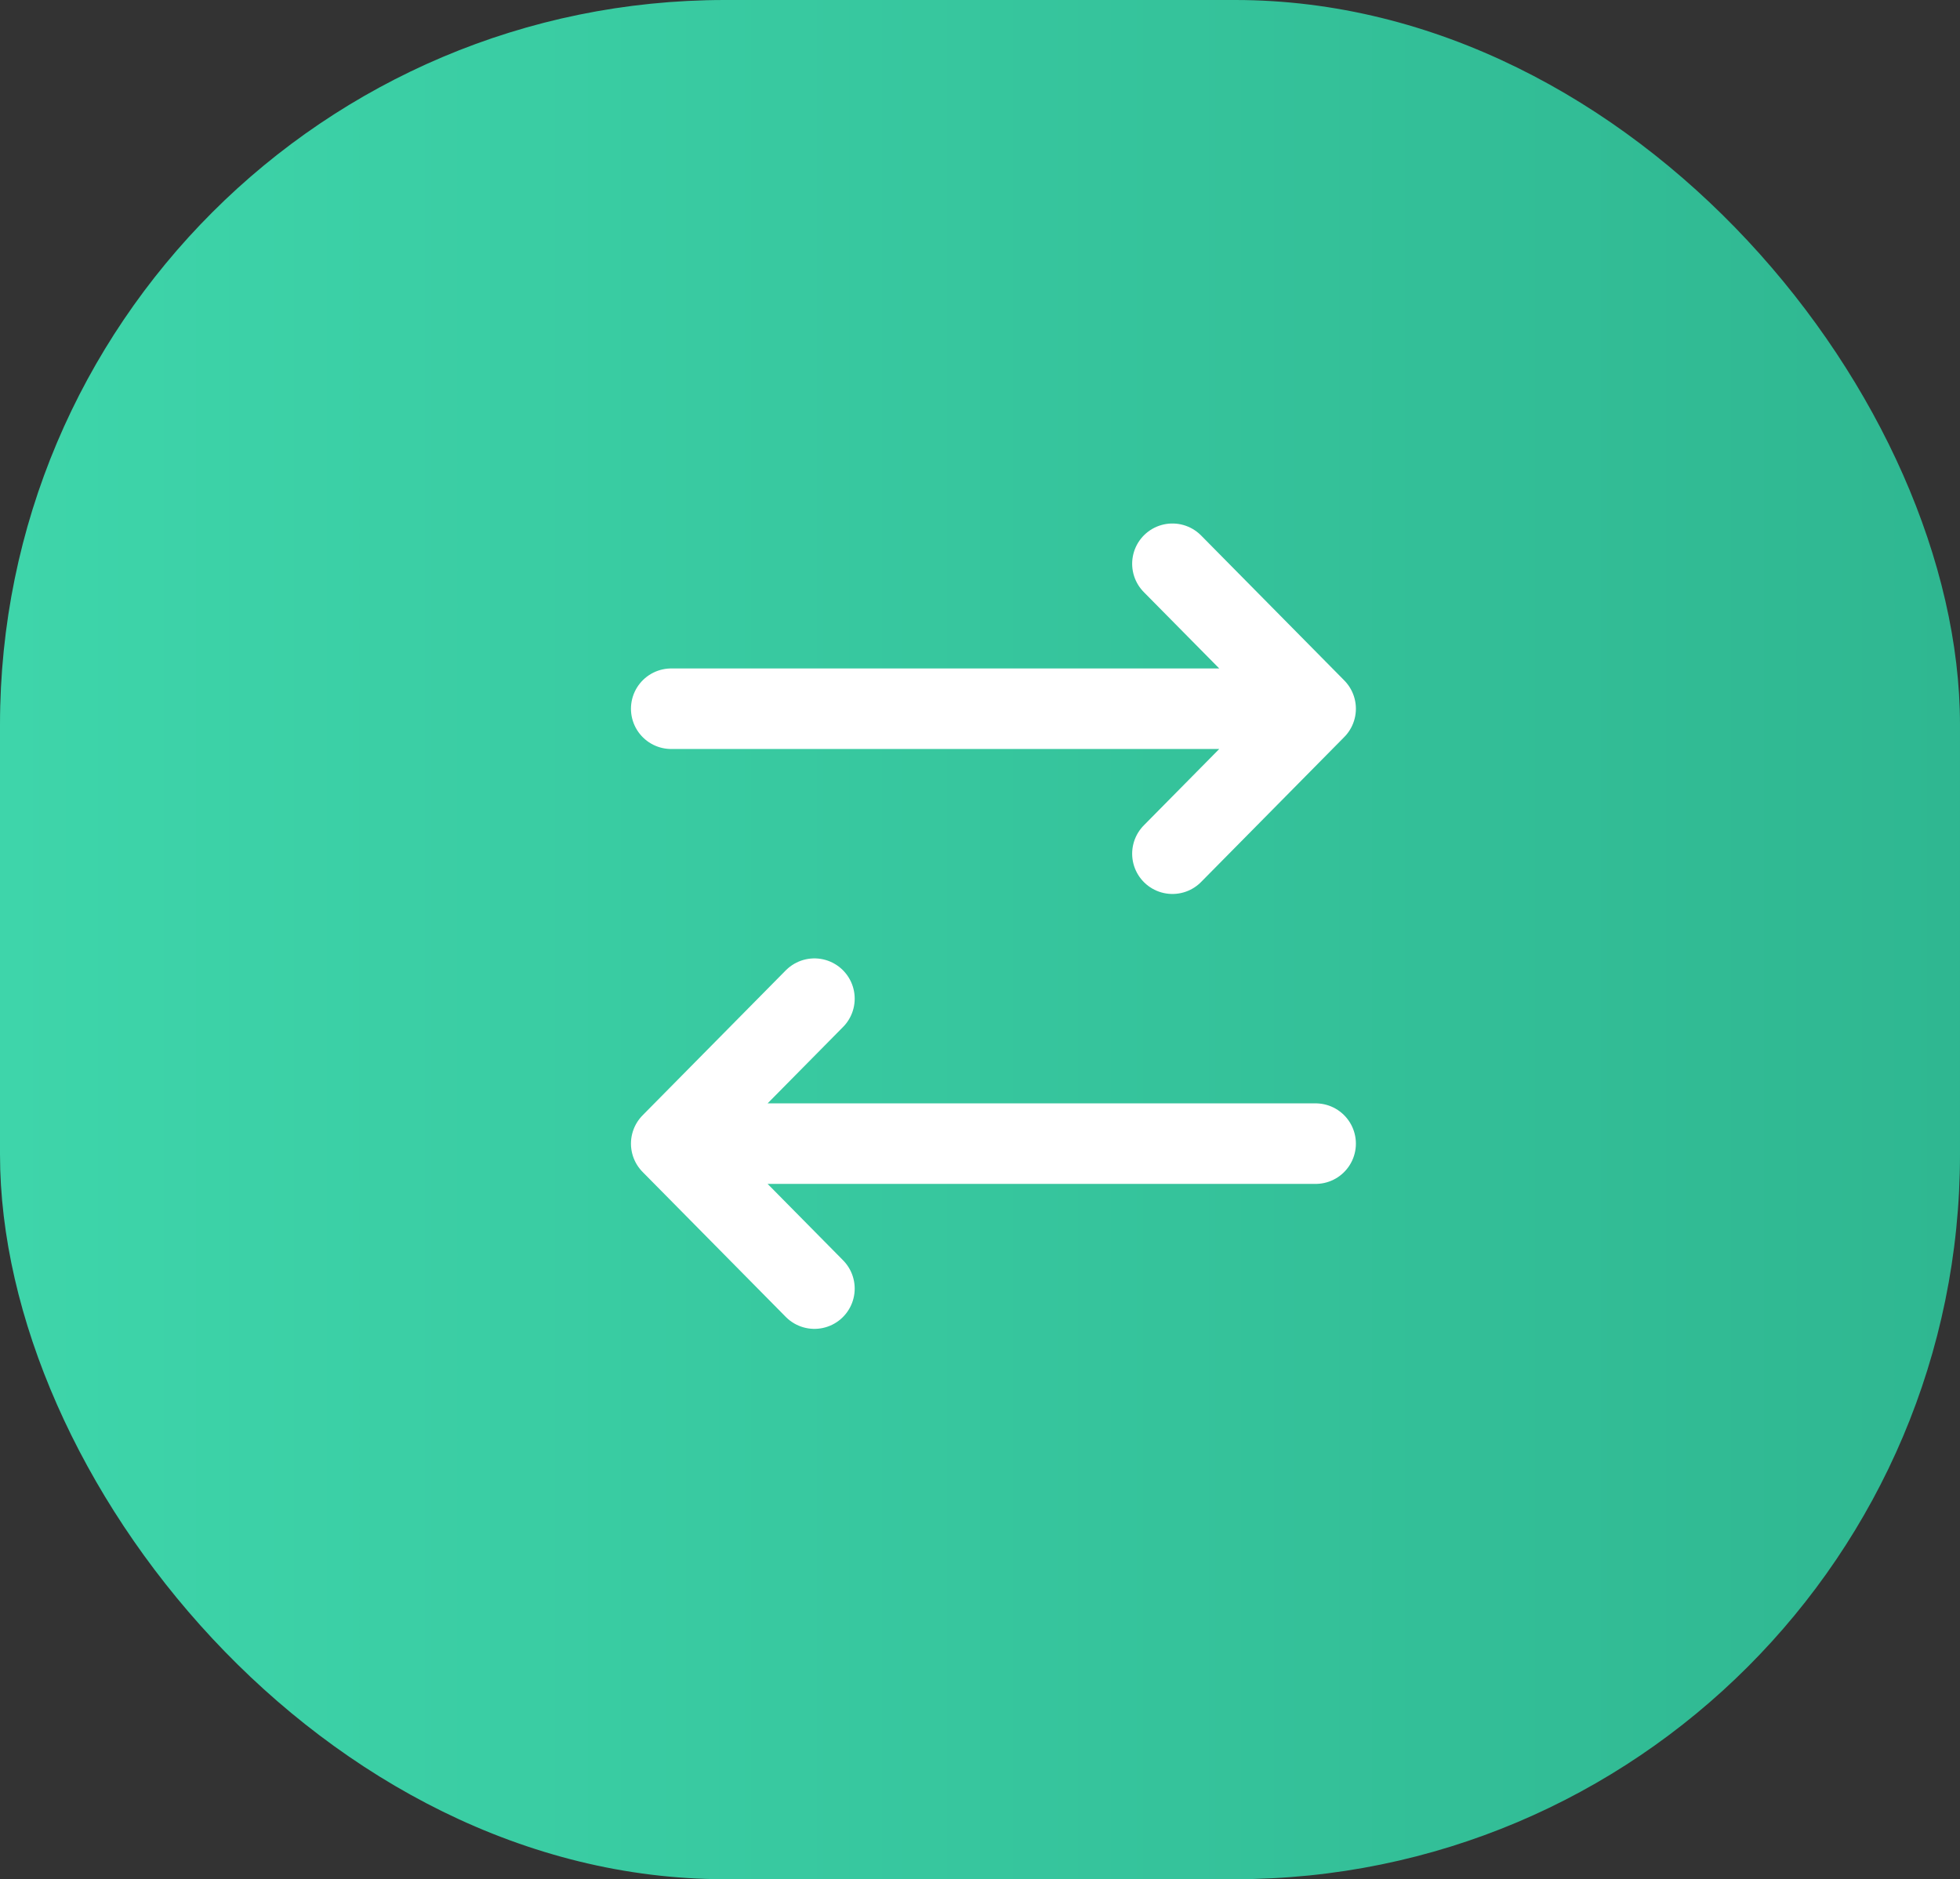<svg width="73" height="70" viewBox="0 0 73 70" fill="none" xmlns="http://www.w3.org/2000/svg">
<rect x="0" y="0" width="73" height="70" fill="#333333" stroke="none"/>
<rect width="73" height="70" rx="27" fill="url(#paint0_linear_226_43)"/>
<path d="M49 26.4H25M49 26.4L43.667 31.8M49 26.4L43.667 21M25 42.6H49M25 42.6L30.333 48M25 42.6L30.333 37.2" stroke="white" stroke-width="3" stroke-linecap="round" stroke-linejoin="round"/>
<defs>
<linearGradient id="paint0_linear_226_43" x1="4.75906e-07" y1="35" x2="73" y2="35" gradientUnits="userSpaceOnUse">
<stop stop-color="#3ED5AA"/>
<stop offset="1" stop-color="#2FB791"/>
</linearGradient>
</defs>
</svg>
